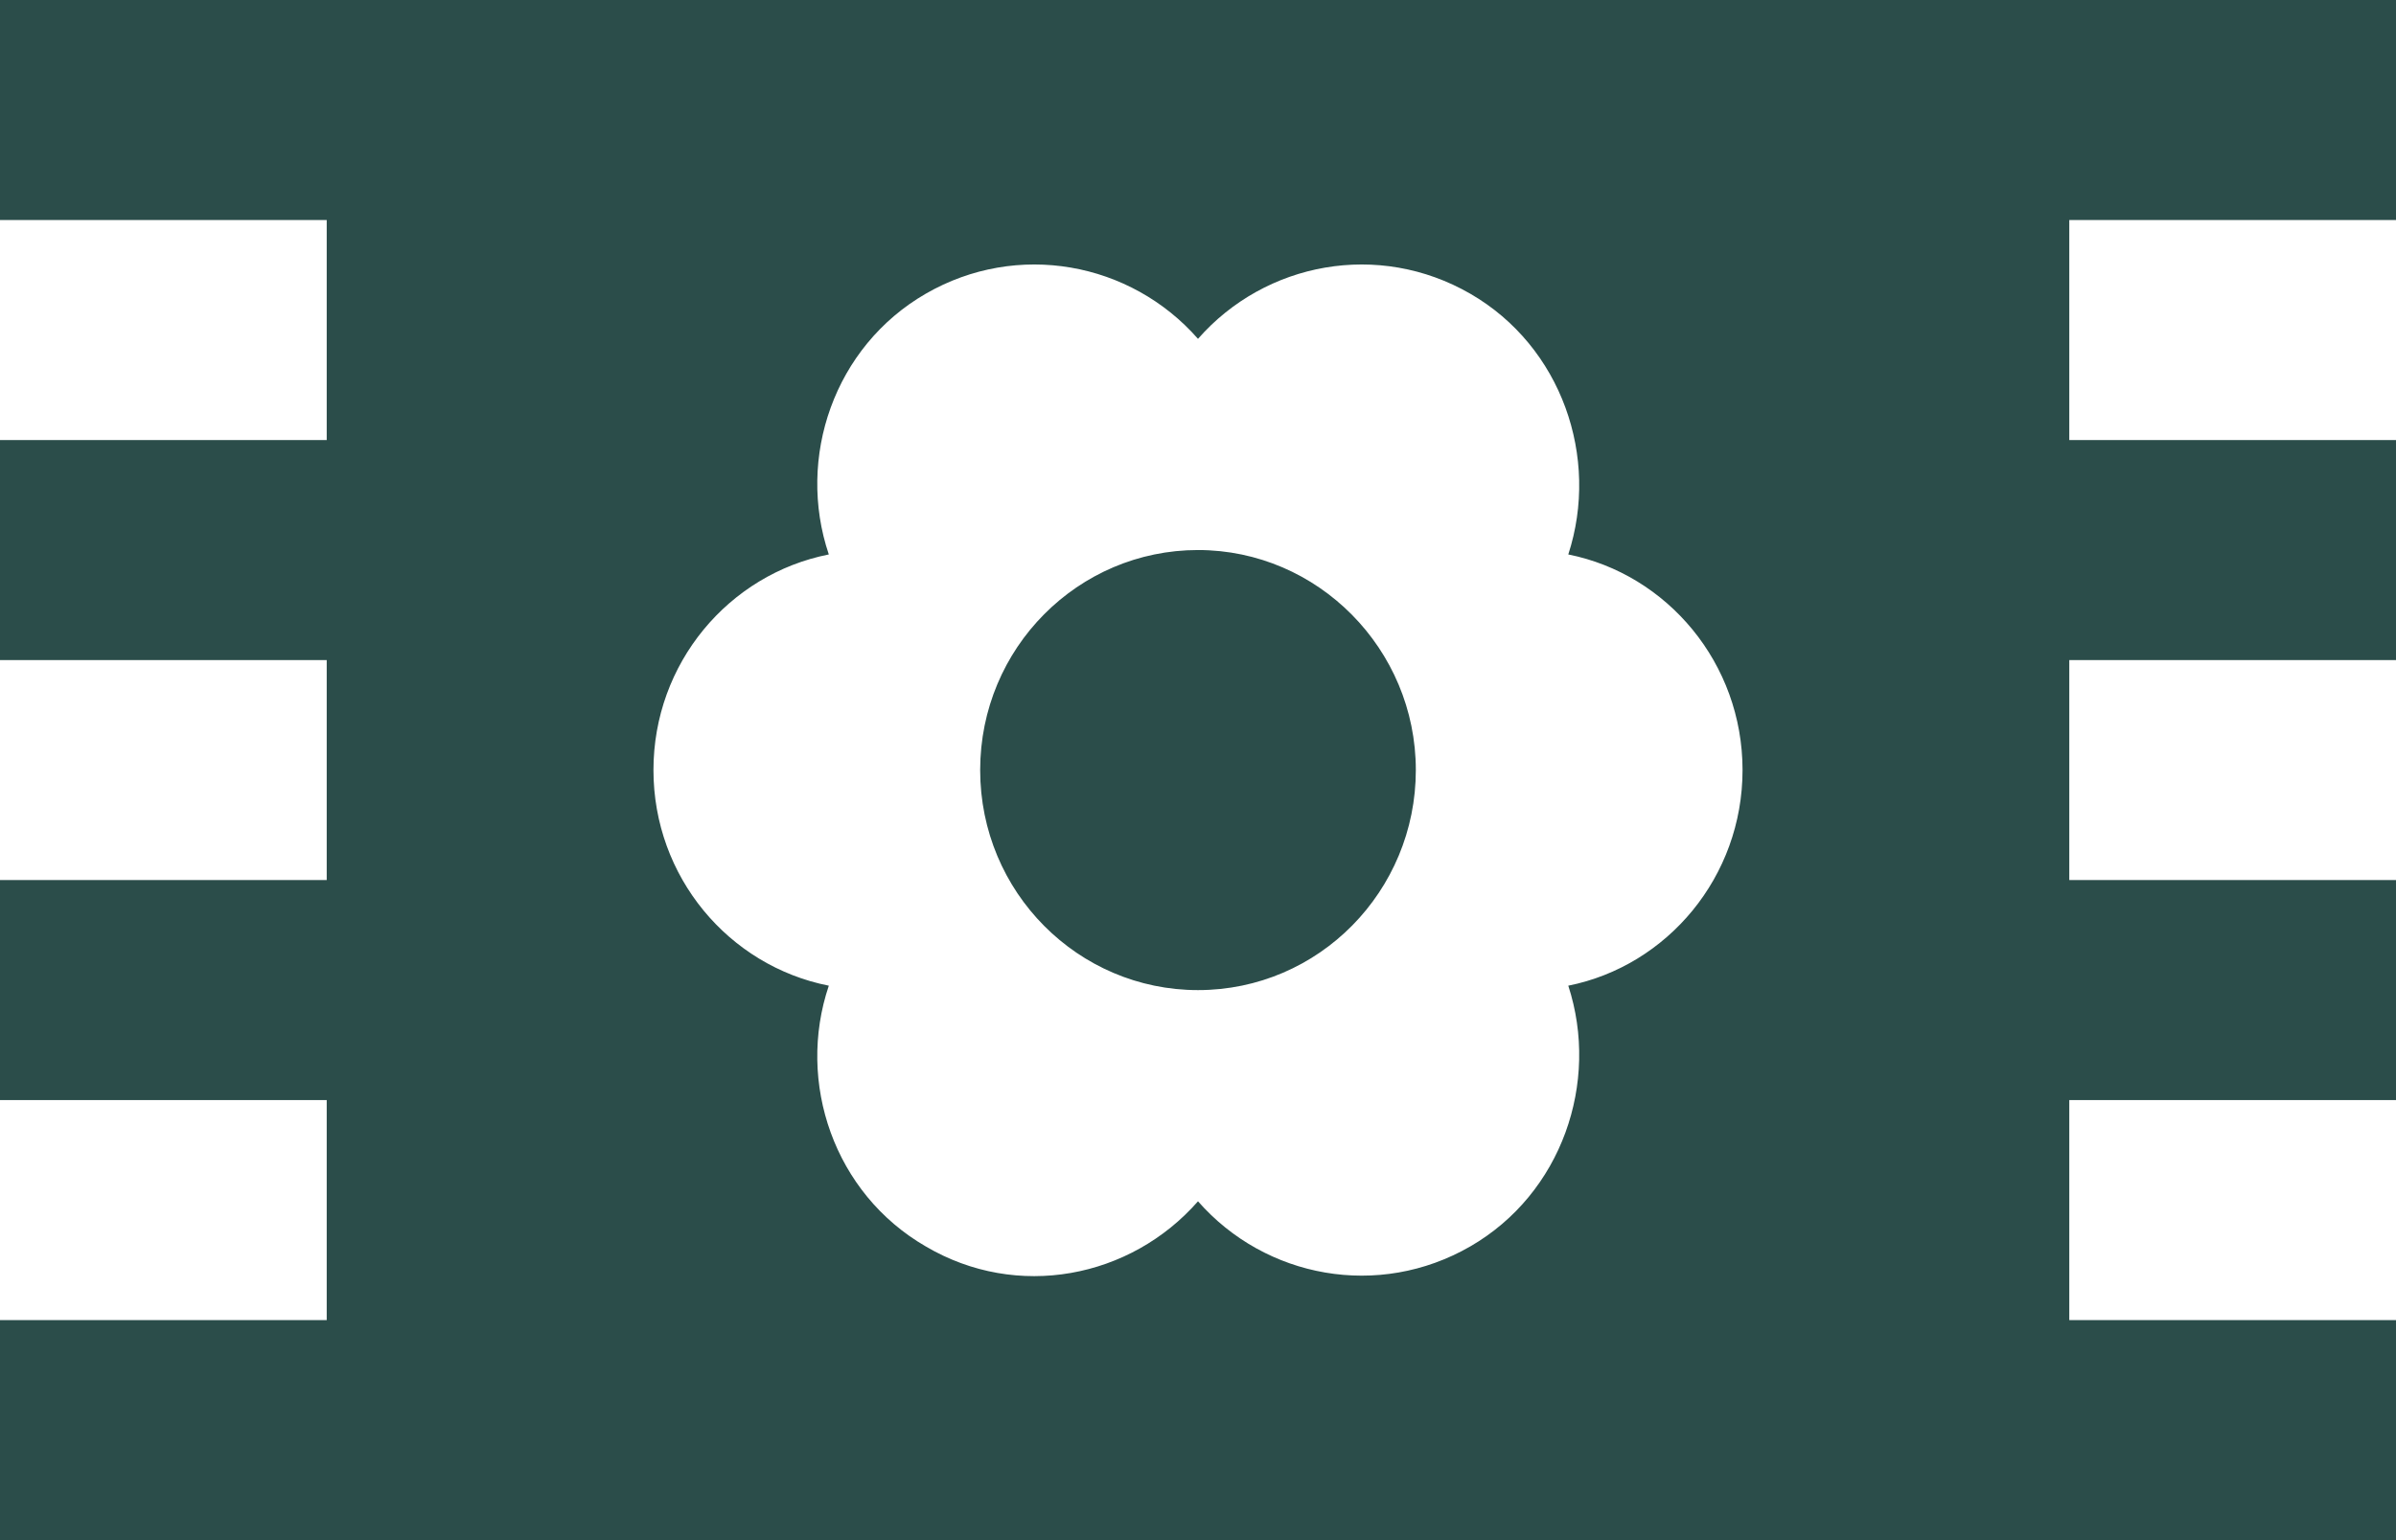 <svg width="70" height="45" viewBox="0 0 70 45" fill="none" xmlns="http://www.w3.org/2000/svg">
<path d="M35 28.929C31.5 28.929 28.636 26.068 28.636 22.5C28.636 18.932 31.5 16.071 35 16.071C38.5 16.071 41.364 18.964 41.364 22.5C41.364 26.036 38.532 28.929 35 28.929ZM70 45H0V38.571H9.545V32.143H0V25.714H9.545V19.286H0V12.857H9.545V6.429H0V0H70V6.429H60.455V12.857H70V19.286H60.455V25.714H70V32.143H60.455V38.571H70V45ZM35 35.1C36.973 37.35 40.282 37.961 42.955 36.418C45.627 34.875 46.741 31.629 45.818 28.8C48.714 28.221 50.909 25.618 50.909 22.5C50.909 19.382 48.714 16.779 45.818 16.2C46.741 13.371 45.627 10.125 42.955 8.582C40.282 7.039 36.973 7.65 35 9.9C33.027 7.65 29.718 7.039 27.046 8.582C24.373 10.125 23.259 13.371 24.214 16.2C21.286 16.779 19.091 19.382 19.091 22.5C19.091 25.618 21.286 28.221 24.214 28.8C23.259 31.629 24.373 34.875 27.046 36.418C29.718 37.993 33.027 37.35 35 35.1Z" fill="#2B4D4A"/>
</svg>
